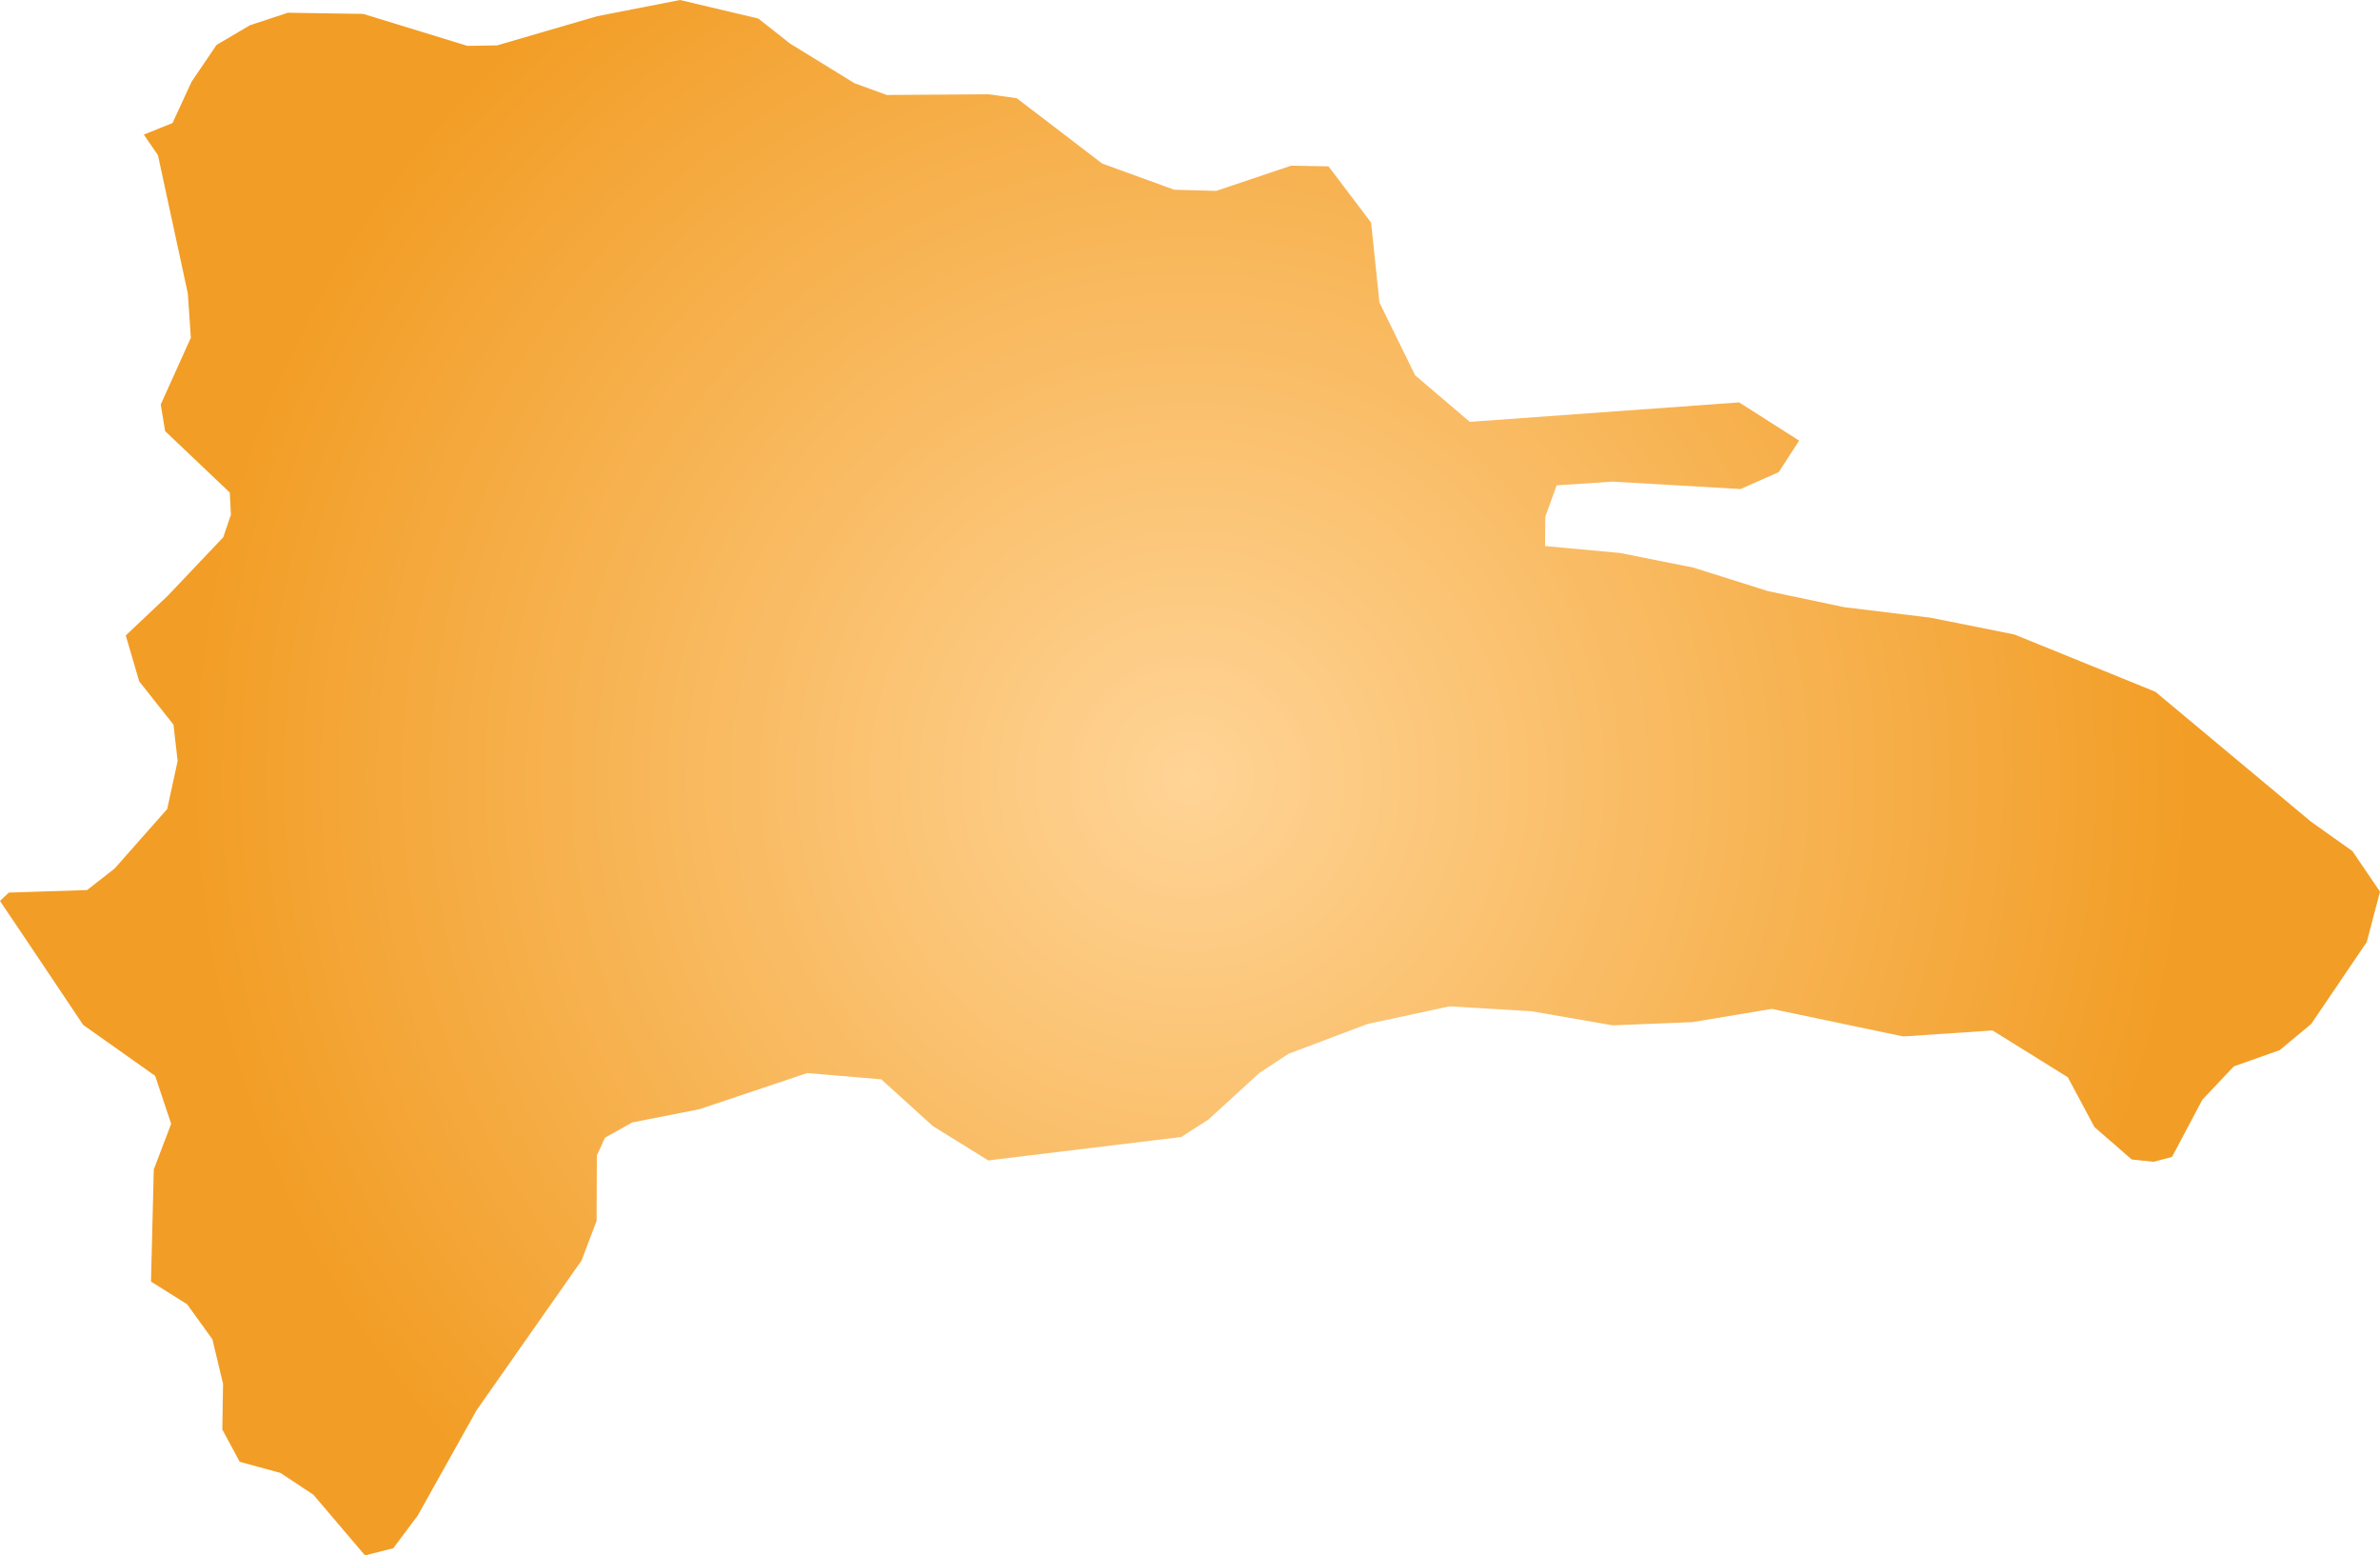 <svg xmlns="http://www.w3.org/2000/svg" xmlns:xlink="http://www.w3.org/1999/xlink" width="10.276" height="6.714" viewBox="0 0 10.276 6.714"><defs><radialGradient id="radial-gradient" cx="5.138" cy="3.357" r="4.34" gradientUnits="userSpaceOnUse"><stop offset="0" stop-color="#ffd496"/><stop offset="1" stop-color="#f29d25"/></radialGradient></defs><title>DO</title><g id="Layer_2" data-name="Layer 2"><g id="Layer_1-2" data-name="Layer 1"><path id="DO" d="M.652,5.532l.012-.484.075-.197L.67,4.644l-.311-.22L.169,4.14,0,3.889l.038-.036.338-.011.119-.093.227-.257.045-.207L.749,3.128.601,2.941.543,2.743l.182-.172.239-.252.033-.097L.992,2.126.713,1.861.694,1.746l.13-.288L.811,1.267.682.67.621.581.745.531.827.353.935.194,1.079.109,1.243.055,1.568.06l.45.138L2.146.196,2.578.07,2.936,0l.338.08.137.108.278.171.14.051.44-.003L4.39.424l.369.282L5.07.819l.181.005L5.575.715l.161.003L5.92.961l.036.345.154.314.236.201,1.163-.084.259.165-.088.136-.165.073-.553-.032-.241.016-.049.136-.001.126.323.03.317.063.324.102.328.069.37.045.365.073.608.247.671.56.18.128.119.175-.057.217-.24.354-.136.113-.198.07-.136.144-.131.247-.08.021-.094-.01-.161-.14L8.928,4.65l-.325-.202-.385.026L7.65,4.355l-.343.057-.344.014-.351-.061-.354-.021-.353.076-.342.129-.126.083-.22.201L5.1,4.908l-.833.101-.239-.148-.223-.202-.32-.027-.465.156-.29.057-.118.066-.035.077-.001.282-.065.171-.453.646-.255.456-.105.14-.122.031-.223-.262-.142-.094L1.035,6.31.96,6.171l.003-.198L.917,5.781.808,5.63Z" fill="url(#radial-gradient)"/></g></g></svg>